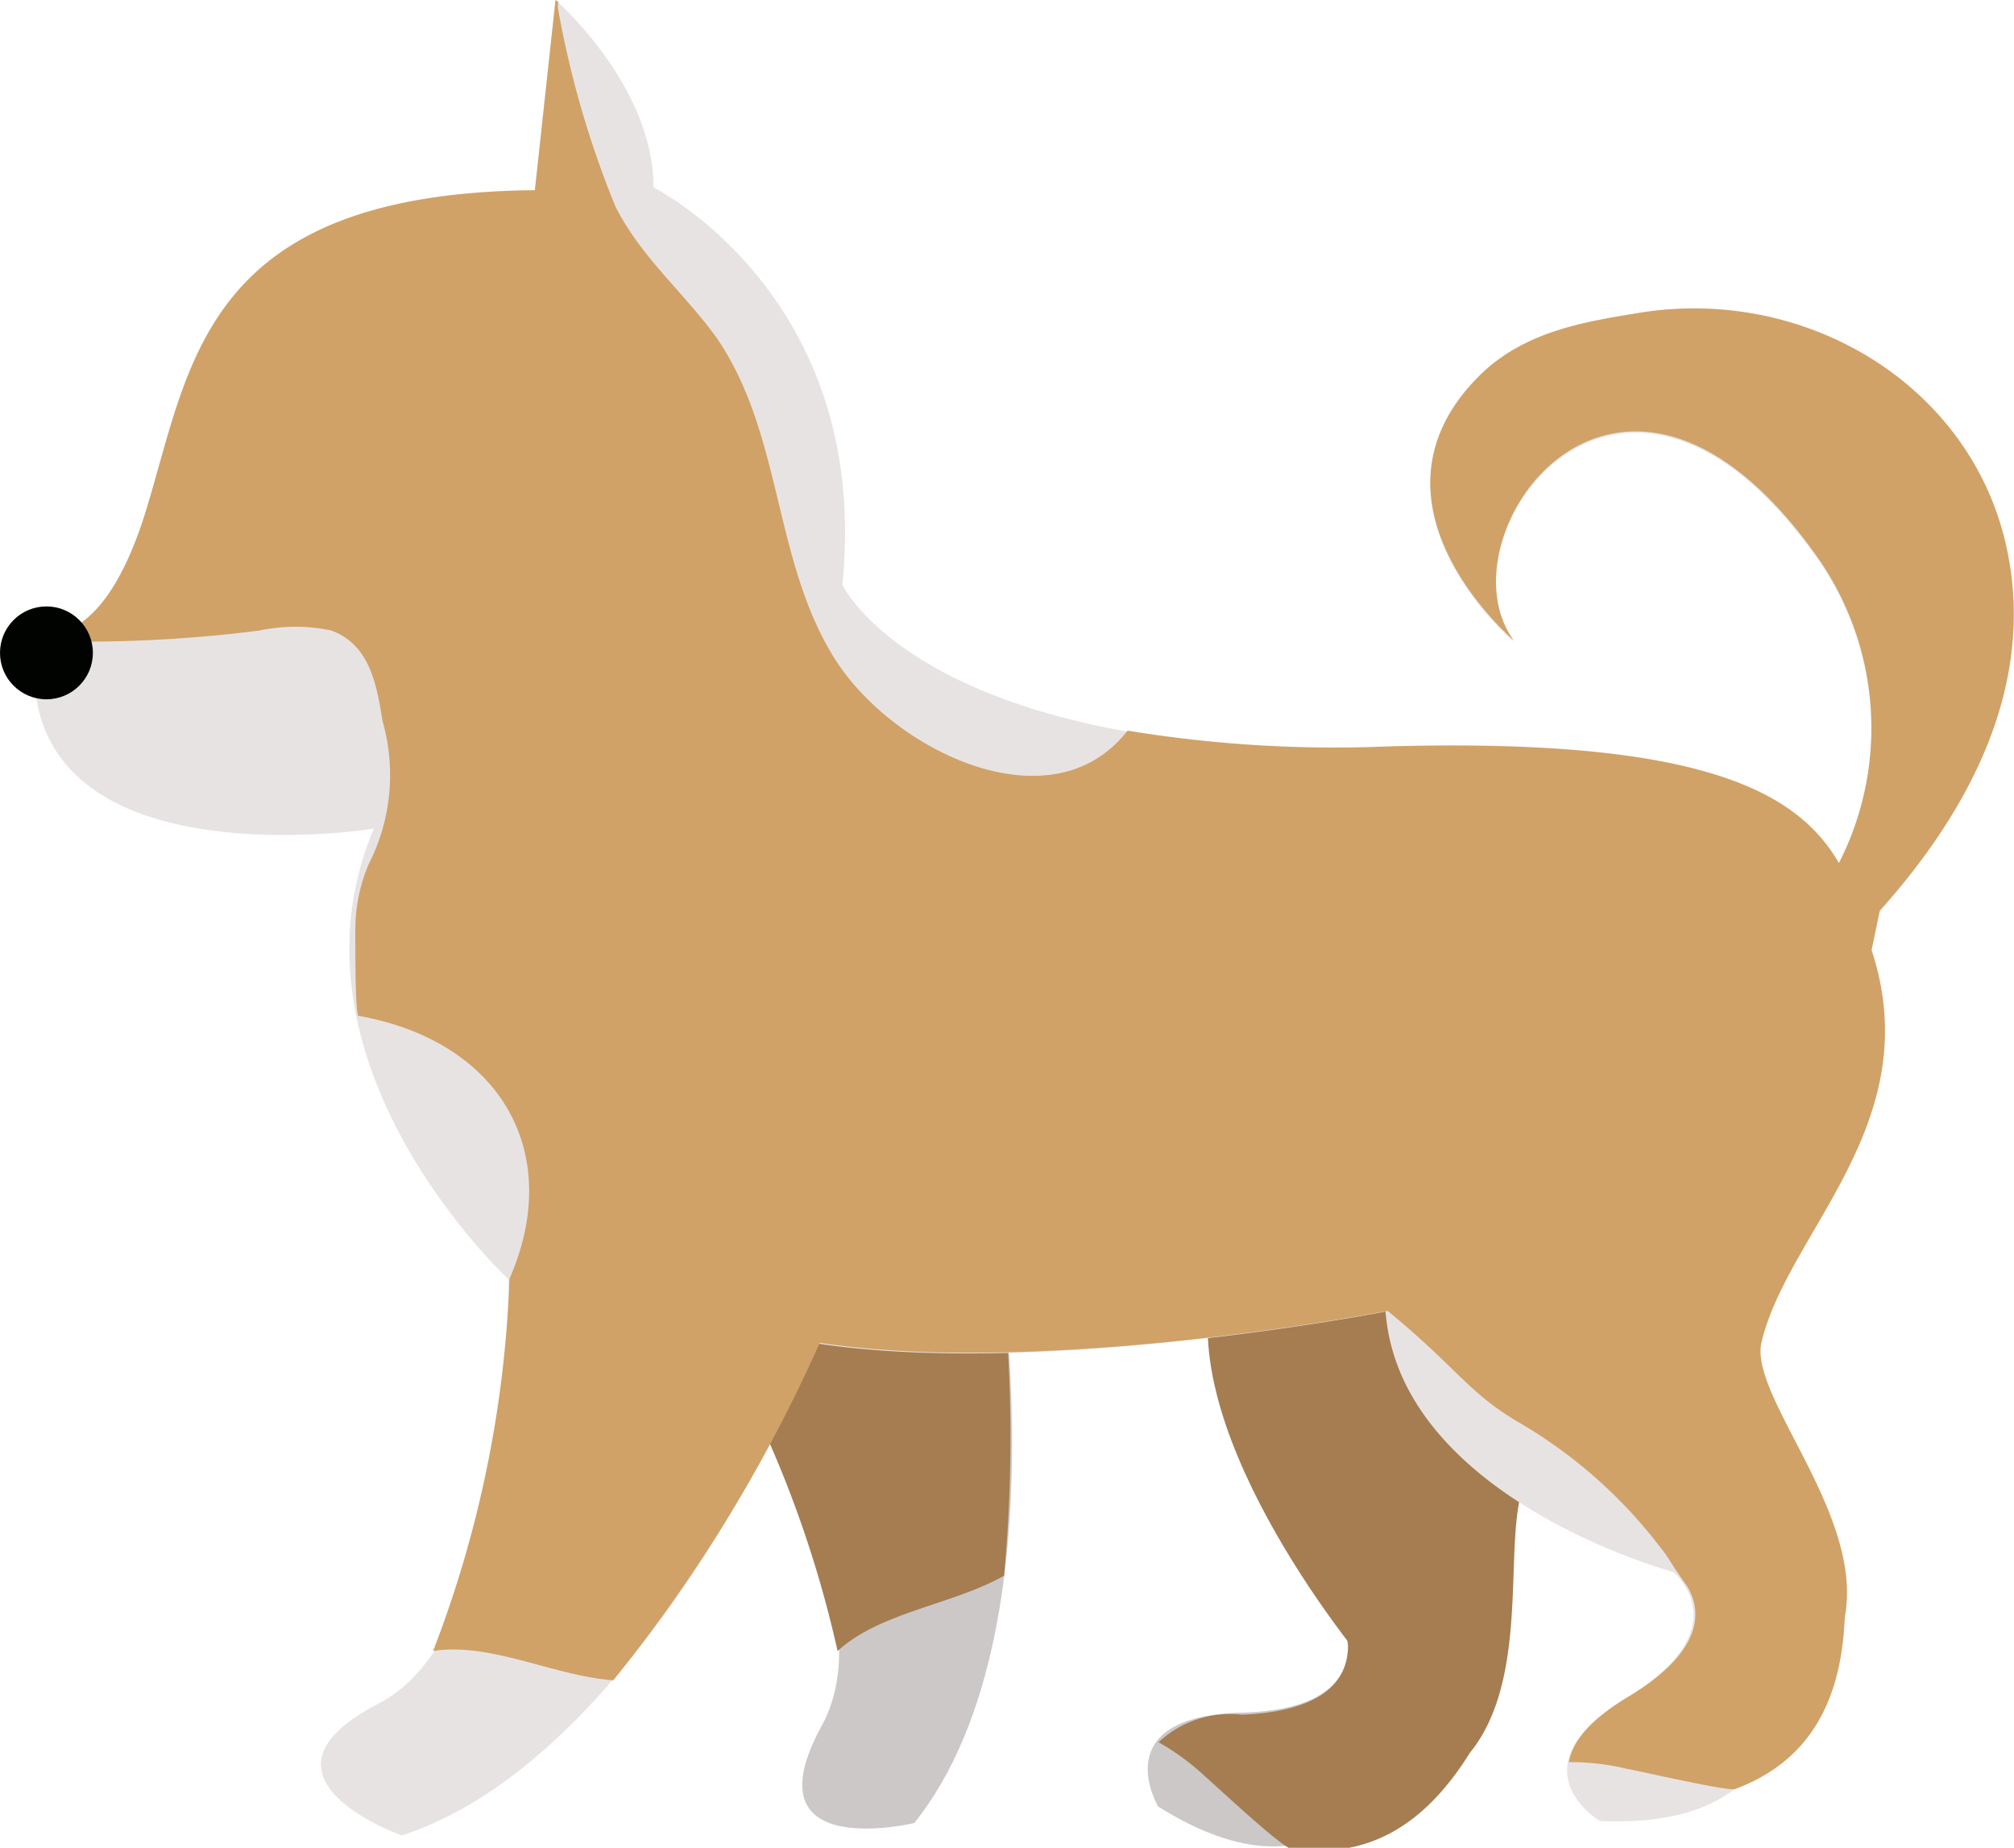 <svg xmlns="http://www.w3.org/2000/svg" viewBox="0 0 58.55 53.72"><defs><style>.cls-1{fill:#a57d51;}.cls-2{fill:#ccc8c8;}.cls-3{fill:#e8e3e3;}.cls-4{fill:#d0a267;}.cls-5{fill:#000300;}</style></defs><title>dogWalkingLeft</title><g id="Layer_2" data-name="Layer 2"><g id="Layer_1-2" data-name="Layer 1"><path class="cls-1" d="M42.55,47.25c.7-1.92,1.28-3.72,2-4.51,1.22-1.32,3.29-2.15,5.09-3.46-2.12-1.17-4.2-2.41-6.26-3.7l-7.86,1c-1.89,4.07,3.26,10.79,4.62,12.31C41.46,49.07,41.23,47.07,42.55,47.25Z"/><path class="cls-2" d="M39.19,47.84c0,.72-.37,1.88-3.09,1.95-4,.1-2.43,2.73-2.43,2.73,4.92,3.09,7.06-.56,8.53-4.33C41.2,48.06,40.19,48,39.19,47.84Z"/><path class="cls-1" d="M44.56,42.74c1.22-1.32,3.29-2.15,5.09-3.46-2.12-1.17-4.2-2.41-6.26-3.7l-7.86,1c.95,2.42.87,3.21,1.7,4.65a14.29,14.29,0,0,1,1.84,5.27c.07.41,0,.45.12,1.35,0,.72-.36,1.89-3.09,2a3.05,3.05,0,0,0-2.42.8,7.1,7.1,0,0,1,1.36,1c.41.36,2,1.85,2.44,2.08,2.25.36,3.93-.65,5.25-2.77C44.72,48.52,43.46,43.92,44.56,42.74Z"/><path class="cls-2" d="M20.19,37.8s5.93,8.32,3.71,12.35S26.58,53,26.58,53c4.69-5.86,2.16-18.59,2.16-18.59"/><path class="cls-1" d="M20.19,37.8A32.94,32.94,0,0,1,24.35,48c1.22-1.13,3.36-1.35,4.84-2.19a43.89,43.89,0,0,0-.45-11.47"/><path class="cls-3" d="M54.19,27c4-4.26,4.75-8,4.18-10.87-.95-4.84-5.82-7.78-10.69-7-1.49.25-3.33.5-4.67,1.83-3.72,3.7,1,7.7,1,7.7-2.21-3,3-10.43,8.69-2.61a8.64,8.64,0,0,1,.76,9.08c-1.19-2.05-3.93-3.65-13.12-3.39C26.87,22.11,24.49,17,24.49,17,25.34,8.6,19,5.45,19,5.45,19,2.47,16.15,0,16.15,0l-.6,5.53c-9.7.09-10,5.11-11.32,9.36s-3.15,3.49-3.15,3.49c-1.19,7.49,9.79,5.71,9.79,5.71-2.89,6.8,3.91,13.1,3.91,13.1S15.12,47.4,11,49.53s.68,3.83.68,3.83c7.15-2.3,12.09-14.3,12.09-14.3,6.63,1,16.51-.93,16.51-.93.42,5.44,8.36,7.57,8.36,7.57s2,1.62-1.36,3.66-.77,3.58-.77,3.58c9.28.42,3.89-10.64,4.66-13.88s4.85-6.38,3.2-11.4C54.33,27.43,54.26,27.2,54.19,27Z"/><path class="cls-4" d="M54.65,26.47c3.64-4.06,4.27-7.61,3.72-10.38-.95-4.84-5.82-7.78-10.69-7-1.49.25-3.33.5-4.67,1.83-3.72,3.7,1,7.7,1,7.7-2.21-3,3-10.43,8.69-2.61a8.64,8.64,0,0,1,.76,9.08c-1.19-2.05-3.93-3.65-13.12-3.39a37,37,0,0,1-7.56-.46c-2.21,2.85-6.85.57-8.52-2.1-1.79-2.86-1.5-6.5-3.42-9.31C19.9,8.52,18.64,7.49,17.89,6A28.2,28.2,0,0,1,16.23.29a.62.62,0,0,1,0-.23L16.15,0l-.6,5.53c-9.7.09-10,5.11-11.32,9.36s-3.15,3.49-3.15,3.49l0,.25a40,40,0,0,0,6.47-.3,5,5,0,0,1,2.08,0c1.12.41,1.32,1.57,1.49,2.63a5.71,5.71,0,0,1-.4,4.16,4.85,4.85,0,0,0-.39,1.92c0,.94,0,2.23.08,2.49,4.16.74,6,4,4.4,7.65A33.23,33.23,0,0,1,12.59,48c1.64-.27,3.54.73,5.24.85a44.19,44.19,0,0,0,6-9.81c6.63,1,16.51-.93,16.51-.93,2,1.64,2.33,2.36,3.76,3.21A14.09,14.09,0,0,1,48.28,45c.26.32.24.38.77,1.12.37.61.61,1.82-1.73,3.22-1.18.71-1.62,1.35-1.71,1.89a6.91,6.91,0,0,1,1.67.19c.53.1,2.68.6,3.14.6,2.14-.79,3.11-2.5,3.21-5,.57-3-2.79-6.42-2.42-8,.77-3.23,4.85-6.38,3.2-11.4Z"/><circle class="cls-5" cx="1.35" cy="18.98" r="1.35"/></g></g></svg>